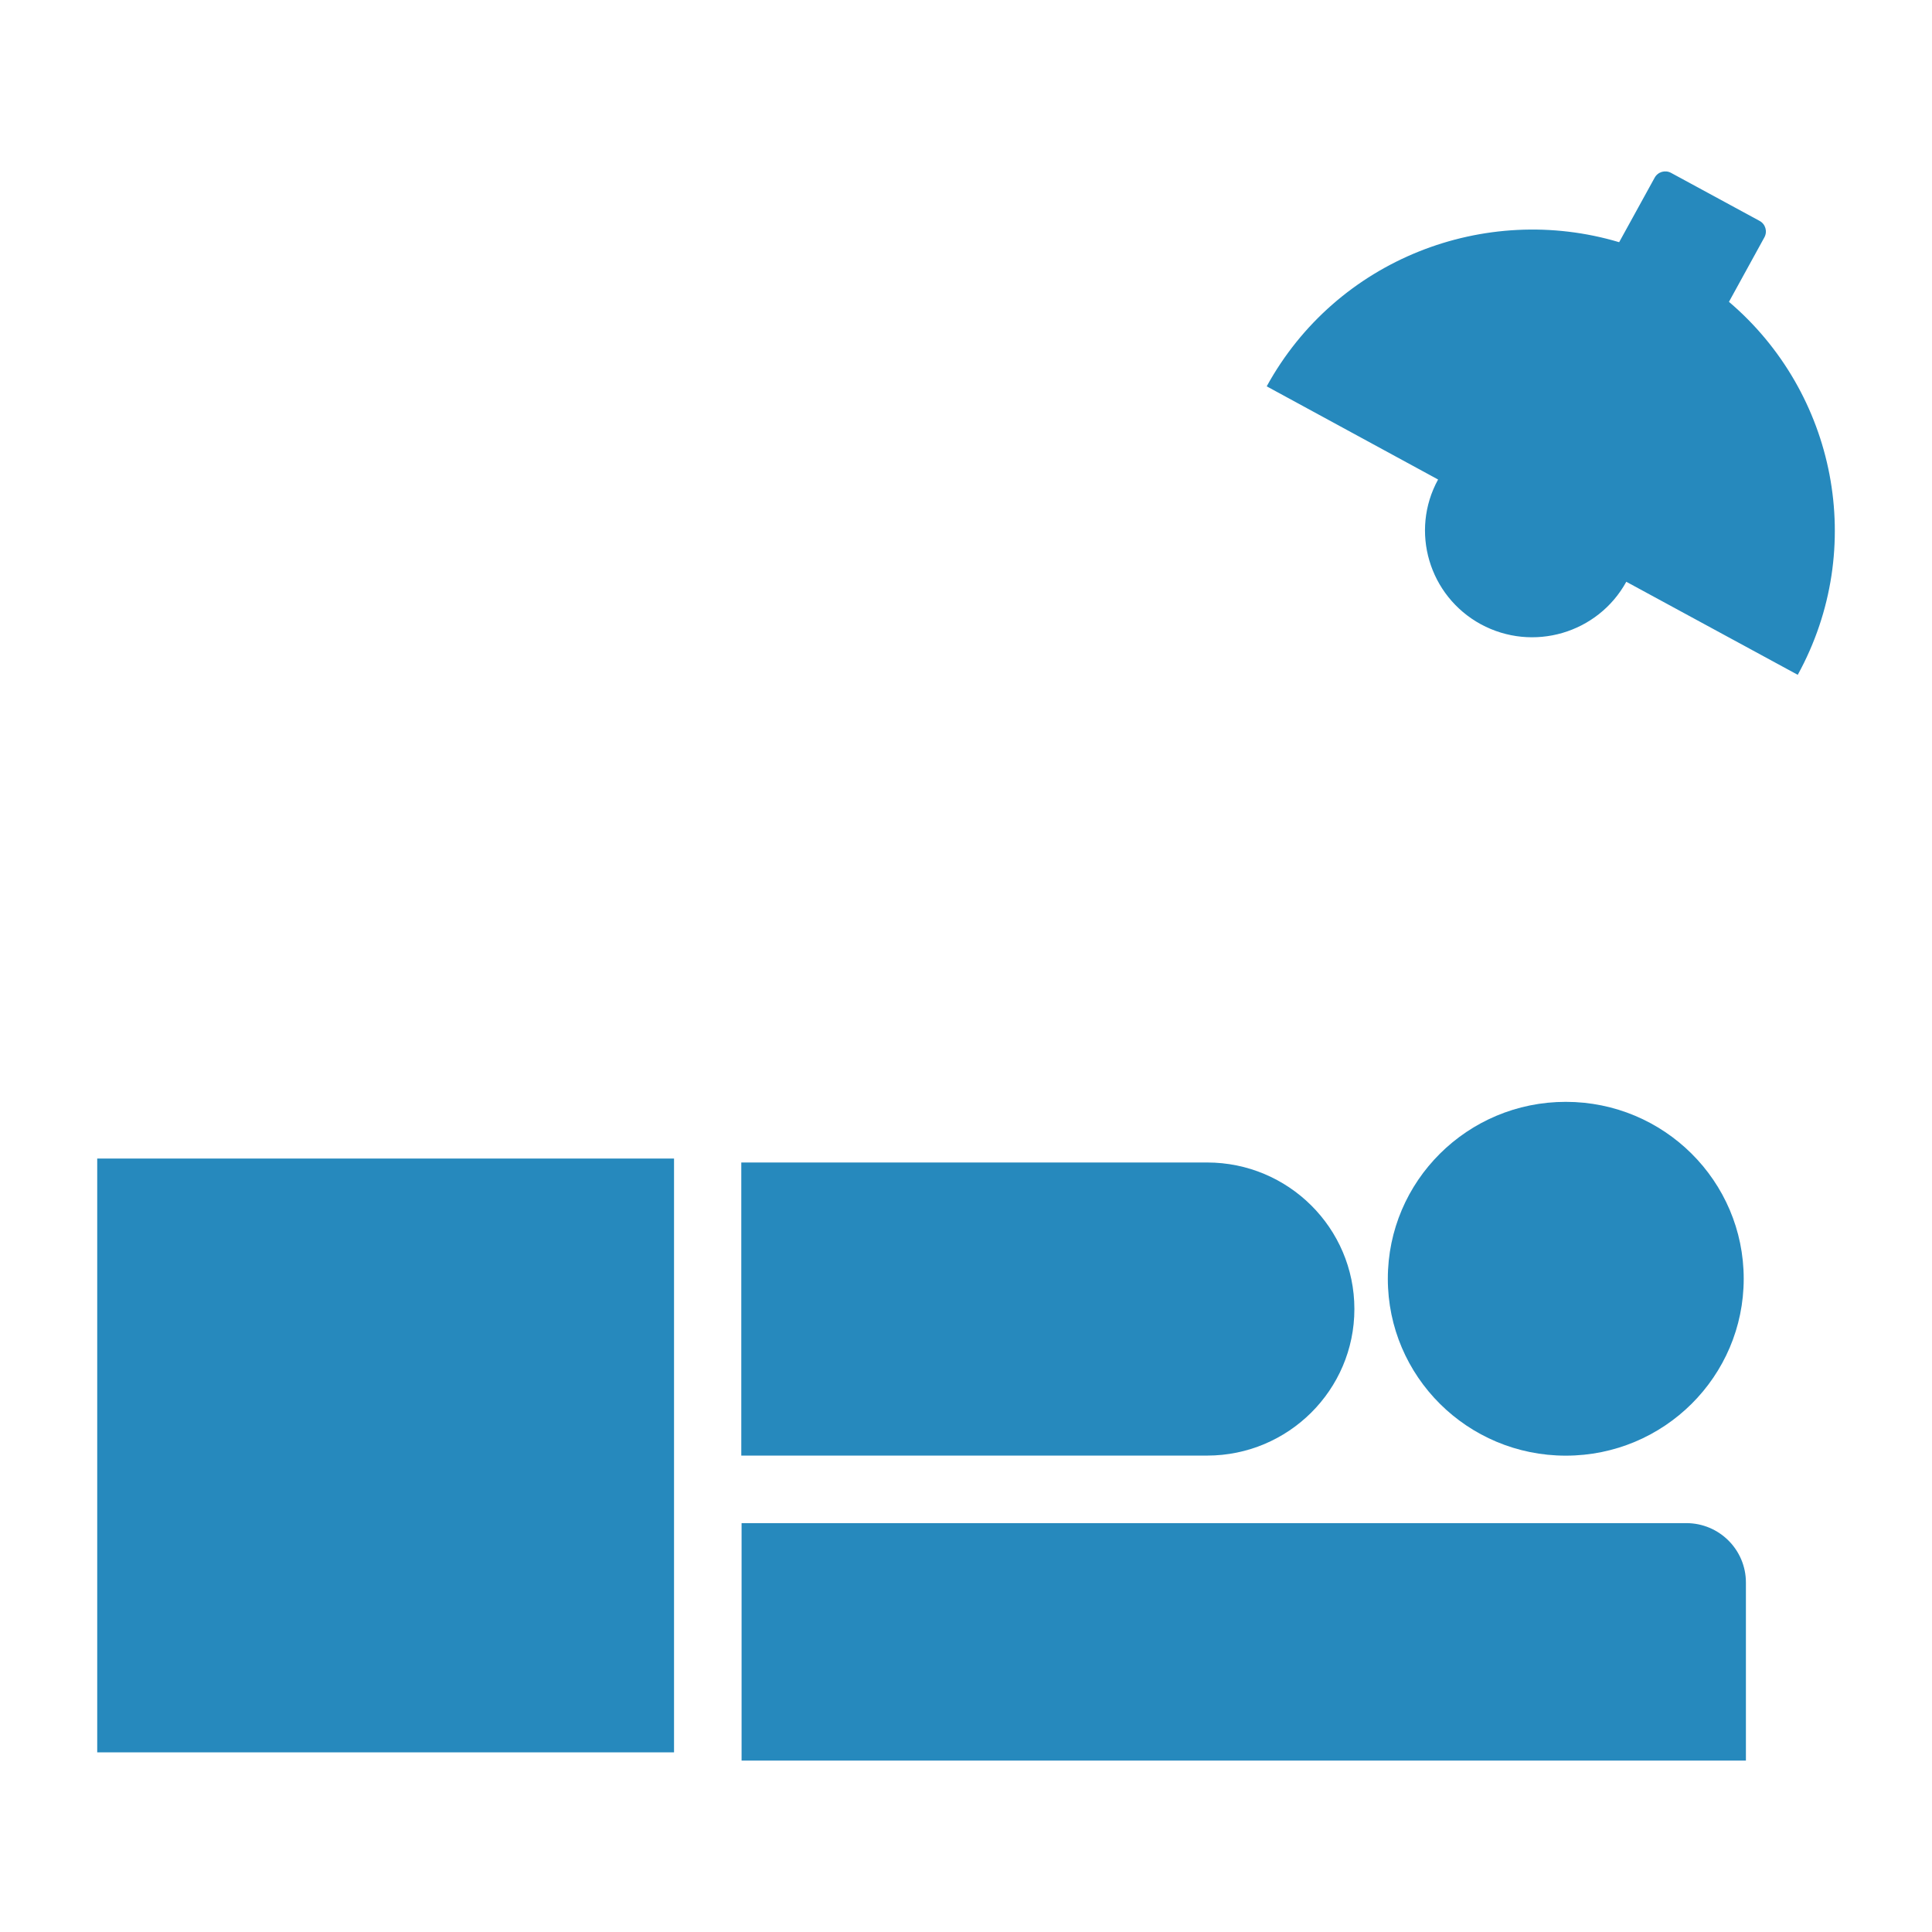 <?xml version="1.0" encoding="UTF-8" standalone="no" ?>
<!DOCTYPE svg PUBLIC "-//W3C//DTD SVG 1.1//EN" "http://www.w3.org/Graphics/SVG/1.1/DTD/svg11.dtd">
<svg xmlns="http://www.w3.org/2000/svg" xmlns:xlink="http://www.w3.org/1999/xlink" version="1.1" width="500" height="500" viewBox="0 0 500 500" xml:space="preserve">
<desc>Created with Fabric.js 5.2.4</desc>
<defs>
</defs>
<g transform="matrix(1 0 0 1 250 250)" id="88d0e54b-5d43-44fd-a1f7-38ed898b7cae"  >
<rect style="stroke: none; stroke-width: 1; stroke-dasharray: none; stroke-linecap: butt; stroke-dashoffset: 0; stroke-linejoin: miter; stroke-miterlimit: 4; fill: rgb(255,255,255); fill-rule: nonzero; opacity: 1; visibility: hidden;" vector-effect="non-scaling-stroke"  x="-250" y="-250" rx="0" ry="0" width="500" height="500" />
</g>
<g transform="matrix(0 0 0 0 0 0)" id="db66a3c1-ed70-4ae2-894e-30e4c596d327"  >
</g>
<g transform="matrix(0.46 0 0 0.46 249.08 249.04)"  >
<rect style="stroke: none; stroke-width: 1; stroke-dasharray: none; stroke-linecap: butt; stroke-dashoffset: 0; stroke-linejoin: miter; stroke-miterlimit: 4; fill: rgb(255,255,255); fill-rule: nonzero; opacity: 1; visibility: hidden;" vector-effect="non-scaling-stroke"  x="-300" y="-300" rx="0" ry="0" width="600" height="600" />
</g>
<g transform="matrix(-4.8 0 0 4.78 401.32 109.51)"  >
<path style="stroke: none; stroke-width: 1; stroke-dasharray: none; stroke-linecap: butt; stroke-dashoffset: 0; stroke-linejoin: miter; stroke-miterlimit: 4; fill: rgb(38,137,189); fill-rule: nonzero; opacity: 1;" vector-effect="non-scaling-stroke"  transform=" translate(-15.32, -13.63)" d="M 3.799 3.57 C 3.624 3.251 3.74 2.851 4.059 2.679 L 8.828 0.081 C 9.145 -0.094 9.541 0.021 9.717 0.344 L 11.629 3.833 C 18.858 1.666 26.87 4.748 30.632 11.637 L 21.392 16.682 C 22.919 19.476 21.886 22.986 19.087 24.518 C 16.282 26.043 12.776 25.013 11.244 22.218 L 2 27.256 C -1.766 20.37 -0.035 11.966 5.709 7.062 L 3.799 3.57 z" stroke-linecap="round" />
</g>
<g transform="matrix(-4.8 0 0 4.78 99.8 376.67)"  >
<rect style="stroke: none; stroke-width: 1; stroke-dasharray: none; stroke-linecap: butt; stroke-dashoffset: 0; stroke-linejoin: miter; stroke-miterlimit: 4; fill: rgb(38,137,189); fill-rule: nonzero; opacity: 1;" vector-effect="non-scaling-stroke"  x="-15.55" y="-16.075" rx="0" ry="0" width="31.1" height="32.15" />
</g>
<g transform="matrix(-4.8 0 0 4.78 271.17 338.79)"  >
<path style="stroke: none; stroke-width: 1; stroke-dasharray: none; stroke-linecap: butt; stroke-dashoffset: 0; stroke-linejoin: miter; stroke-miterlimit: 4; fill: rgb(38,137,189); fill-rule: nonzero; opacity: 1;" vector-effect="non-scaling-stroke"  transform=" translate(-48.81, -74.55)" d="M 65.336 82.482 L 40.221 82.482 C 35.842 82.482 32.28 78.927 32.28 74.548 C 32.28 70.161 35.842 66.613 40.221 66.613 L 65.336 66.613 L 65.336 82.482 z" stroke-linecap="round" />
</g>
<g transform="matrix(-4.8 0 0 4.78 321.89 424.9)"  >
<path style="stroke: none; stroke-width: 1; stroke-dasharray: none; stroke-linecap: butt; stroke-dashoffset: 0; stroke-linejoin: miter; stroke-miterlimit: 4; fill: rgb(38,137,189); fill-rule: nonzero; opacity: 1;" vector-effect="non-scaling-stroke"  transform=" translate(-38.26, -92.13)" d="M 11.187 88.92 C 11.187 87.146 12.625 85.704 14.4 85.704 L 65.337 85.704 L 65.337 98.56 L 11.187 98.56 L 11.187 88.92 z" stroke-linecap="round" />
</g>
<g transform="matrix(-4.8 0 0 4.78 405.22 330.94)"  >
<ellipse style="stroke: none; stroke-width: 1; stroke-dasharray: none; stroke-linecap: butt; stroke-dashoffset: 0; stroke-linejoin: miter; stroke-miterlimit: 4; fill: rgb(38,137,189); fill-rule: nonzero; opacity: 1;" vector-effect="non-scaling-stroke"  cx="0" cy="0" rx="9.594" ry="9.578" />
</g>
</svg>